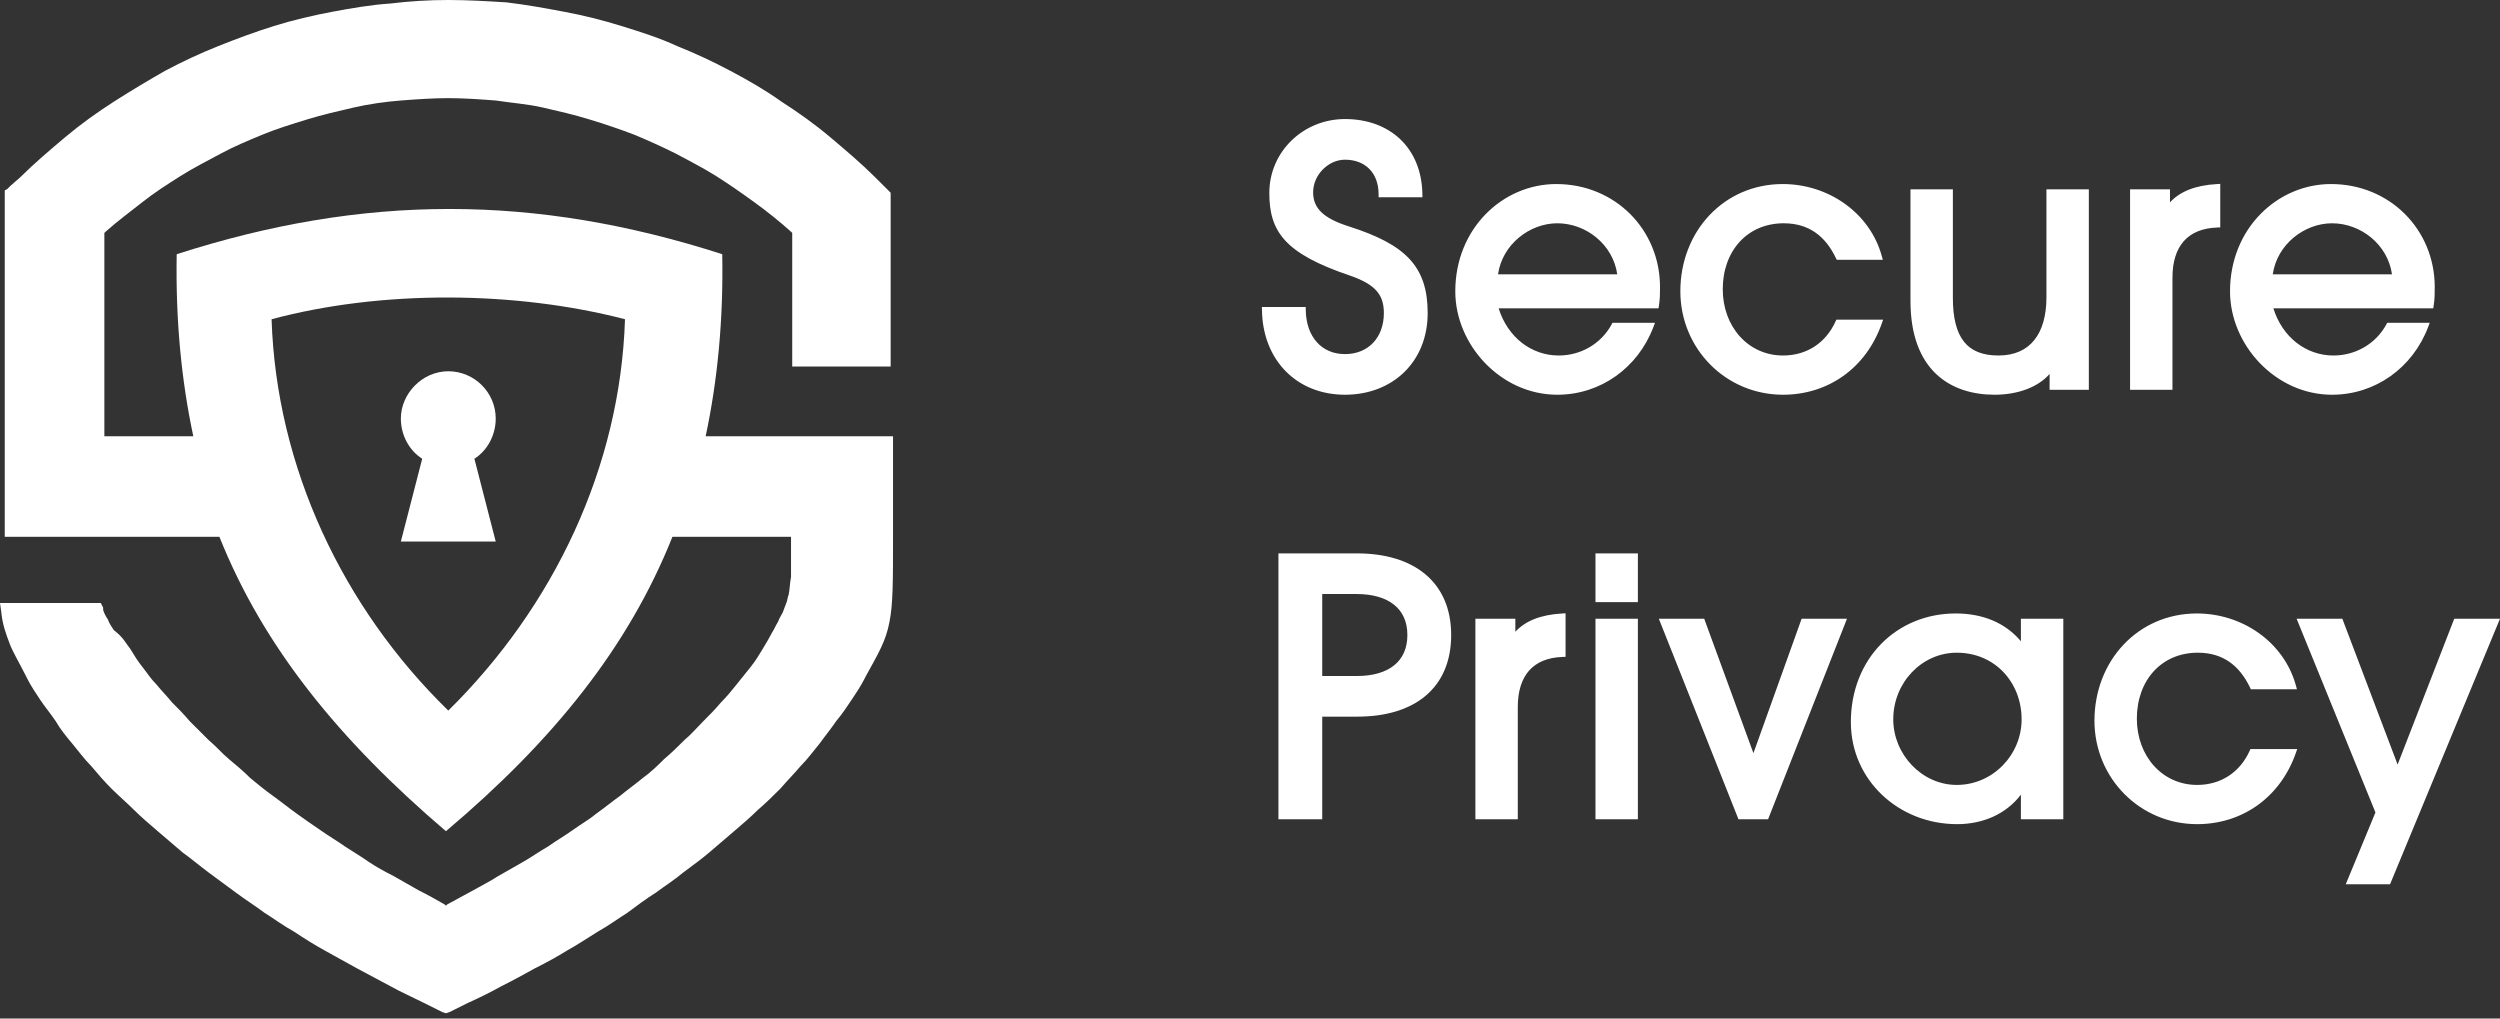<svg width="189" height="77" viewBox="0 0 189 77" fill="none" xmlns="http://www.w3.org/2000/svg">
<rect x="0" y="0" width="189" height="77" fill="#333333" stroke="none"/>
<path fill-rule="evenodd" clip-rule="evenodd" d="M101.681 9C98.537 9 95.961 11.457 95.961 14.587C95.961 16.012 96.234 17.171 97.158 18.18C98.071 19.175 99.596 20 102.035 20.826C103.068 21.179 103.708 21.568 104.092 22.018C104.47 22.462 104.62 22.989 104.62 23.671C104.62 24.593 104.324 25.366 103.817 25.907C103.311 26.446 102.581 26.77 101.681 26.77C100.784 26.77 100.055 26.435 99.546 25.861C99.033 25.285 98.728 24.45 98.715 23.429L98.712 23.211H95.4L95.404 23.435C95.431 25.331 96.087 26.935 97.2 28.066C98.314 29.198 99.874 29.842 101.681 29.842C103.472 29.842 105.037 29.226 106.155 28.139C107.273 27.052 107.932 25.506 107.932 23.671C107.932 21.934 107.53 20.625 106.558 19.579C105.595 18.544 104.095 17.792 101.961 17.112C101.016 16.81 100.343 16.471 99.908 16.057C99.482 15.652 99.273 15.166 99.273 14.534C99.273 13.219 100.425 12.073 101.681 12.073C102.442 12.073 103.073 12.321 103.513 12.761C103.953 13.201 104.222 13.852 104.222 14.693V14.915H107.537L107.533 14.69C107.506 12.925 106.889 11.497 105.844 10.512C104.8 9.527 103.348 9 101.681 9ZM167.851 17.192V13.902L167.617 13.915C165.926 14.007 164.793 14.498 164.052 15.295V14.313H161.033V29.47H164.238V20.988C164.238 19.787 164.535 18.864 165.093 18.233C165.647 17.605 166.486 17.237 167.637 17.199L167.851 17.192ZM117.652 13.914C113.621 13.914 110.02 17.258 110.02 22.024C110.02 26.069 113.458 29.842 117.732 29.842C120.989 29.842 123.831 27.816 125.004 24.705L125.117 24.406H121.903L121.84 24.522C121.031 26.014 119.487 26.876 117.838 26.876C115.778 26.876 113.982 25.504 113.297 23.308H125.385L125.414 23.121C125.497 22.599 125.497 22.16 125.497 21.711V21.711V21.706C125.497 17.36 122.104 13.914 117.652 13.914ZM134.774 13.914C130.337 13.914 127.035 17.478 127.035 22.024C127.035 26.341 130.452 29.842 134.8 29.842C138.162 29.842 141.06 27.87 142.26 24.462L142.364 24.167H138.828L138.769 24.297C138.033 25.92 136.597 26.876 134.8 26.876C132.155 26.876 130.24 24.687 130.24 21.865C130.24 20.412 130.709 19.166 131.514 18.286C132.317 17.407 133.465 16.88 134.853 16.88C135.809 16.88 136.594 17.128 137.237 17.574C137.882 18.022 138.398 18.679 138.797 19.517L138.857 19.642H142.342L142.265 19.363C141.359 16.068 138.208 13.914 134.774 13.914ZM176.222 13.914C172.191 13.914 168.59 17.258 168.59 22.024C168.59 26.069 172.028 29.842 176.302 29.842C179.558 29.842 182.401 27.816 183.574 24.705L183.687 24.406H180.473L180.41 24.522C179.601 26.014 178.057 26.876 176.408 26.876C174.348 26.876 172.551 25.504 171.867 23.308H183.954L183.984 23.121C184.066 22.599 184.066 22.16 184.066 21.711V21.706C184.066 17.36 180.674 13.914 176.222 13.914ZM147.637 14.313H144.432V22.741C144.432 25.374 145.189 27.159 146.384 28.285C147.576 29.407 149.171 29.842 150.789 29.842C152.505 29.842 154.062 29.293 154.95 28.27V29.47H157.916V14.313H154.711V22.476C154.711 23.867 154.392 24.966 153.79 25.714C153.195 26.453 152.3 26.876 151.081 26.876C149.864 26.876 149.022 26.52 148.475 25.831C147.92 25.131 147.637 24.049 147.637 22.529V14.313ZM122.265 20.74H113.251C113.571 18.47 115.651 16.88 117.732 16.88C119.914 16.88 121.947 18.492 122.265 20.74ZM180.835 20.74H171.821C172.141 18.47 174.22 16.88 176.302 16.88C178.484 16.88 180.517 18.492 180.835 20.74ZM102.582 41.836H96.65V61.934H99.961V54.178H102.608C104.767 54.178 106.544 53.646 107.785 52.595C109.031 51.541 109.709 49.987 109.709 48.007C109.709 46.026 109.017 44.473 107.761 43.419C106.51 42.369 104.727 41.836 102.582 41.836ZM123.824 41.836H120.618V45.519H123.824V41.836ZM99.961 51.106V44.908H102.555C103.773 44.908 104.734 45.194 105.386 45.713C106.03 46.227 106.398 46.99 106.398 48.007C106.398 49.013 106.042 49.776 105.407 50.292C104.765 50.814 103.812 51.106 102.582 51.106H99.961ZM118.357 49.656V46.366L118.124 46.378C116.433 46.471 115.299 46.962 114.559 47.759V46.776H111.54V61.934H114.745V53.452C114.745 52.251 115.042 51.328 115.599 50.697C116.154 50.069 116.993 49.701 118.143 49.663L118.357 49.656ZM147.849 46.378C143.393 46.378 139.925 49.775 139.925 54.594C139.925 58.977 143.541 62.306 147.955 62.306C149.896 62.306 151.657 61.554 152.78 60.076V61.934H155.986V46.776H152.78V48.48C151.586 47.053 149.852 46.378 147.849 46.378ZM166.08 46.378C161.643 46.378 158.341 49.942 158.341 54.488C158.341 58.804 161.758 62.306 166.106 62.306C169.467 62.306 172.366 60.334 173.566 56.926L173.67 56.631H170.133L170.075 56.761C169.339 58.384 167.903 59.34 166.106 59.34C163.461 59.34 161.546 57.151 161.546 54.329C161.546 52.876 162.015 51.63 162.82 50.75C163.623 49.871 164.771 49.344 166.159 49.344C167.115 49.344 167.9 49.592 168.543 50.038C169.188 50.486 169.704 51.143 170.103 51.98L170.163 52.106H173.648L173.571 51.826C172.665 48.532 169.514 46.378 166.08 46.378ZM123.824 46.776H120.618V61.934H123.824V46.776ZM128.838 46.776H125.408L131.428 61.934H133.668L139.632 46.776H136.203L132.559 56.94L128.838 46.776ZM177.081 46.776H173.624L179.584 61.42L177.34 66.848H180.688L188.999 46.776H185.541L181.26 57.801L177.081 46.776ZM143.13 54.382C143.13 51.599 145.298 49.344 147.929 49.344C150.848 49.344 152.834 51.623 152.834 54.382C152.834 57.054 150.67 59.34 147.929 59.34C145.297 59.34 143.13 57.031 143.13 54.382Z" fill="white"/>
<path fill-rule="evenodd" clip-rule="evenodd" d="M33.891 28.067C35.864 28.067 37.477 29.676 37.477 31.642C37.477 32.894 36.85 34.056 35.864 34.681L37.477 40.938H33.891H30.305L31.919 34.681C30.932 34.056 30.305 32.894 30.305 31.642C30.305 29.765 31.919 28.067 33.891 28.067Z" fill="white"/>
<path d="M9.862 49.073C10.131 49.52 10.4 49.967 10.759 50.414C11.118 50.861 11.387 51.308 11.835 51.755C12.194 52.202 12.642 52.648 13.001 53.096C13.449 53.542 13.897 53.989 14.345 54.526C14.794 54.973 15.242 55.419 15.78 55.956C16.318 56.403 16.766 56.939 17.304 57.386C17.842 57.833 18.38 58.28 18.918 58.816C19.456 59.263 19.994 59.71 20.621 60.157C21.249 60.604 21.787 61.051 22.415 61.498C23.042 61.945 23.67 62.392 24.208 62.749C24.835 63.196 25.463 63.554 26.091 64.001C26.628 64.358 27.256 64.716 27.884 65.163C28.422 65.52 29.049 65.878 29.767 66.235C30.394 66.593 31.022 66.95 31.649 67.308C32.367 67.665 32.994 68.023 33.622 68.38L33.712 68.47L33.801 68.38C34.429 68.023 35.146 67.665 35.774 67.308C36.401 66.95 37.118 66.593 37.657 66.235C38.284 65.878 38.912 65.52 39.539 65.163C40.167 64.805 40.794 64.358 41.422 64.001C42.05 63.554 42.677 63.196 43.305 62.749C43.933 62.302 44.56 61.945 45.098 61.498C45.726 61.051 46.264 60.604 46.891 60.157C47.429 59.71 48.057 59.263 48.595 58.816C49.222 58.369 49.76 57.833 50.209 57.386C50.747 56.939 51.285 56.403 51.733 55.956C52.271 55.509 52.719 54.973 53.167 54.526C53.616 54.079 54.064 53.632 54.512 53.096C54.961 52.648 55.319 52.202 55.678 51.755C56.036 51.308 56.395 50.861 56.754 50.414C57.112 49.967 57.381 49.52 57.65 49.073C57.919 48.626 58.188 48.179 58.368 47.822C58.547 47.553 58.636 47.285 58.816 47.017C58.906 46.749 59.085 46.481 59.175 46.302C59.264 46.034 59.354 45.855 59.444 45.587C59.533 45.408 59.533 45.14 59.623 44.961C59.712 44.514 59.712 44.067 59.802 43.62C59.802 43.174 59.802 42.727 59.802 42.19V41.922V41.833C59.802 41.565 59.802 41.386 59.802 41.297C59.802 41.118 59.802 40.939 59.802 40.76V40.581H50.836C47.519 48.894 41.87 55.956 33.712 62.839C25.642 55.956 19.904 48.894 16.587 40.581H7.8H7.262H4.035H3.497H0.897H0.359V40.045V16V15.017V14.659V14.391L0.538 14.302L0.807 14.034L1.524 13.408C2.6 12.335 3.766 11.352 4.931 10.369C6.097 9.386 7.352 8.492 8.607 7.687C9.862 6.883 11.207 6.078 12.463 5.363C13.807 4.648 15.152 4.022 16.497 3.486C17.842 2.95 19.276 2.413 20.711 1.966C22.146 1.52 23.67 1.162 25.104 0.894C26.539 0.626 28.063 0.358 29.498 0.268C30.932 0.089 32.456 0 33.891 0C35.325 0 36.85 0.089 38.284 0.179C39.808 0.358 41.243 0.626 42.677 0.894C44.112 1.162 45.546 1.52 46.981 1.966C48.416 2.413 49.85 2.86 51.195 3.486C52.54 4.022 53.885 4.648 55.23 5.363C56.574 6.078 57.83 6.793 59.085 7.687C60.34 8.492 61.595 9.386 62.761 10.369C63.926 11.352 65.092 12.335 66.168 13.408L66.885 14.123L67.154 14.391L67.333 14.57V14.838V15.196V16.179V27.352V27.71H66.795H60.43H59.892V27.173V17.698V17.609L59.802 17.52C58.906 16.715 58.009 16 57.023 15.285C56.036 14.57 55.14 13.944 54.154 13.319C53.167 12.693 52.092 12.156 51.105 11.62C50.029 11.084 49.043 10.637 47.967 10.19C46.802 9.743 45.726 9.386 44.56 9.028C43.395 8.67 42.229 8.402 41.063 8.134C39.898 7.866 38.643 7.777 37.477 7.598C36.312 7.508 35.056 7.419 33.891 7.419C32.725 7.419 31.47 7.508 30.305 7.598C29.139 7.687 27.884 7.866 26.718 8.134C25.553 8.402 24.387 8.67 23.221 9.028C22.056 9.386 20.89 9.743 19.814 10.19C18.739 10.637 17.663 11.084 16.676 11.62C15.69 12.156 14.614 12.693 13.628 13.319C12.642 13.944 11.656 14.57 10.759 15.285C9.862 16 8.876 16.715 7.98 17.52L7.89 17.609V17.698V32.983H14.614C13.718 28.782 13.269 24.224 13.359 19.218C27.525 14.659 40.436 14.659 54.602 19.218C54.692 24.224 54.243 28.782 53.347 32.983H60.071H60.609H66.975H67.513V33.52V40.581C67.513 43.978 67.513 45.676 67.244 47.017C66.975 48.447 66.437 49.341 65.451 51.129L65.361 51.308C65.092 51.844 64.733 52.38 64.375 52.917C64.016 53.453 63.657 53.989 63.209 54.526C62.85 55.062 62.402 55.598 61.954 56.224C61.506 56.76 61.057 57.386 60.519 57.922C60.071 58.459 59.533 58.995 58.995 59.621C58.457 60.157 57.919 60.693 57.292 61.23C56.754 61.766 56.126 62.302 55.498 62.839C54.871 63.375 54.243 63.911 53.616 64.448C52.988 64.984 52.361 65.431 51.643 65.967C51.016 66.503 50.298 66.95 49.581 67.487C48.864 67.934 48.147 68.47 47.429 69.006C46.712 69.453 45.995 69.99 45.188 70.436C44.471 70.883 43.664 71.42 42.857 71.867C42.139 72.314 41.333 72.76 40.436 73.207C39.629 73.654 38.822 74.101 37.925 74.548C37.118 74.995 36.222 75.442 35.415 75.8L34.339 76.336L33.98 76.515L33.712 76.604L33.443 76.515L33.084 76.336L32.008 75.8C31.111 75.353 30.305 74.995 29.498 74.548C28.691 74.101 27.794 73.654 26.987 73.207C26.18 72.76 25.373 72.314 24.566 71.867C23.759 71.42 23.042 70.973 22.235 70.436C21.428 69.99 20.711 69.453 19.994 69.006C19.276 68.47 18.559 68.023 17.842 67.487C17.125 66.95 16.497 66.503 15.78 65.967C15.063 65.431 14.435 64.894 13.807 64.448C13.18 63.911 12.552 63.375 11.925 62.839C11.297 62.302 10.669 61.766 10.131 61.23C9.593 60.693 8.966 60.157 8.428 59.621C7.89 59.084 7.352 58.459 6.904 57.922C6.366 57.386 5.917 56.76 5.469 56.224C5.021 55.688 4.573 55.151 4.214 54.526C3.855 53.989 3.407 53.453 3.048 52.917C2.69 52.38 2.331 51.844 2.062 51.308L1.972 51.129C1.435 50.056 0.986 49.341 0.717 48.626C0.448 47.911 0.179 47.196 0.09 46.213L0 45.587H0.628H7.262H7.621L7.8 45.945V46.034V46.123C7.89 46.392 7.98 46.57 8.159 46.838C8.249 47.107 8.428 47.375 8.607 47.643C9.324 48.179 9.504 48.626 9.862 49.073ZM47.25 24.134C39.001 21.989 28.87 21.9 20.532 24.134C20.89 35.308 25.911 45.945 33.891 53.721C41.87 45.855 46.891 35.308 47.25 24.134Z" fill="white"/>
</svg>
